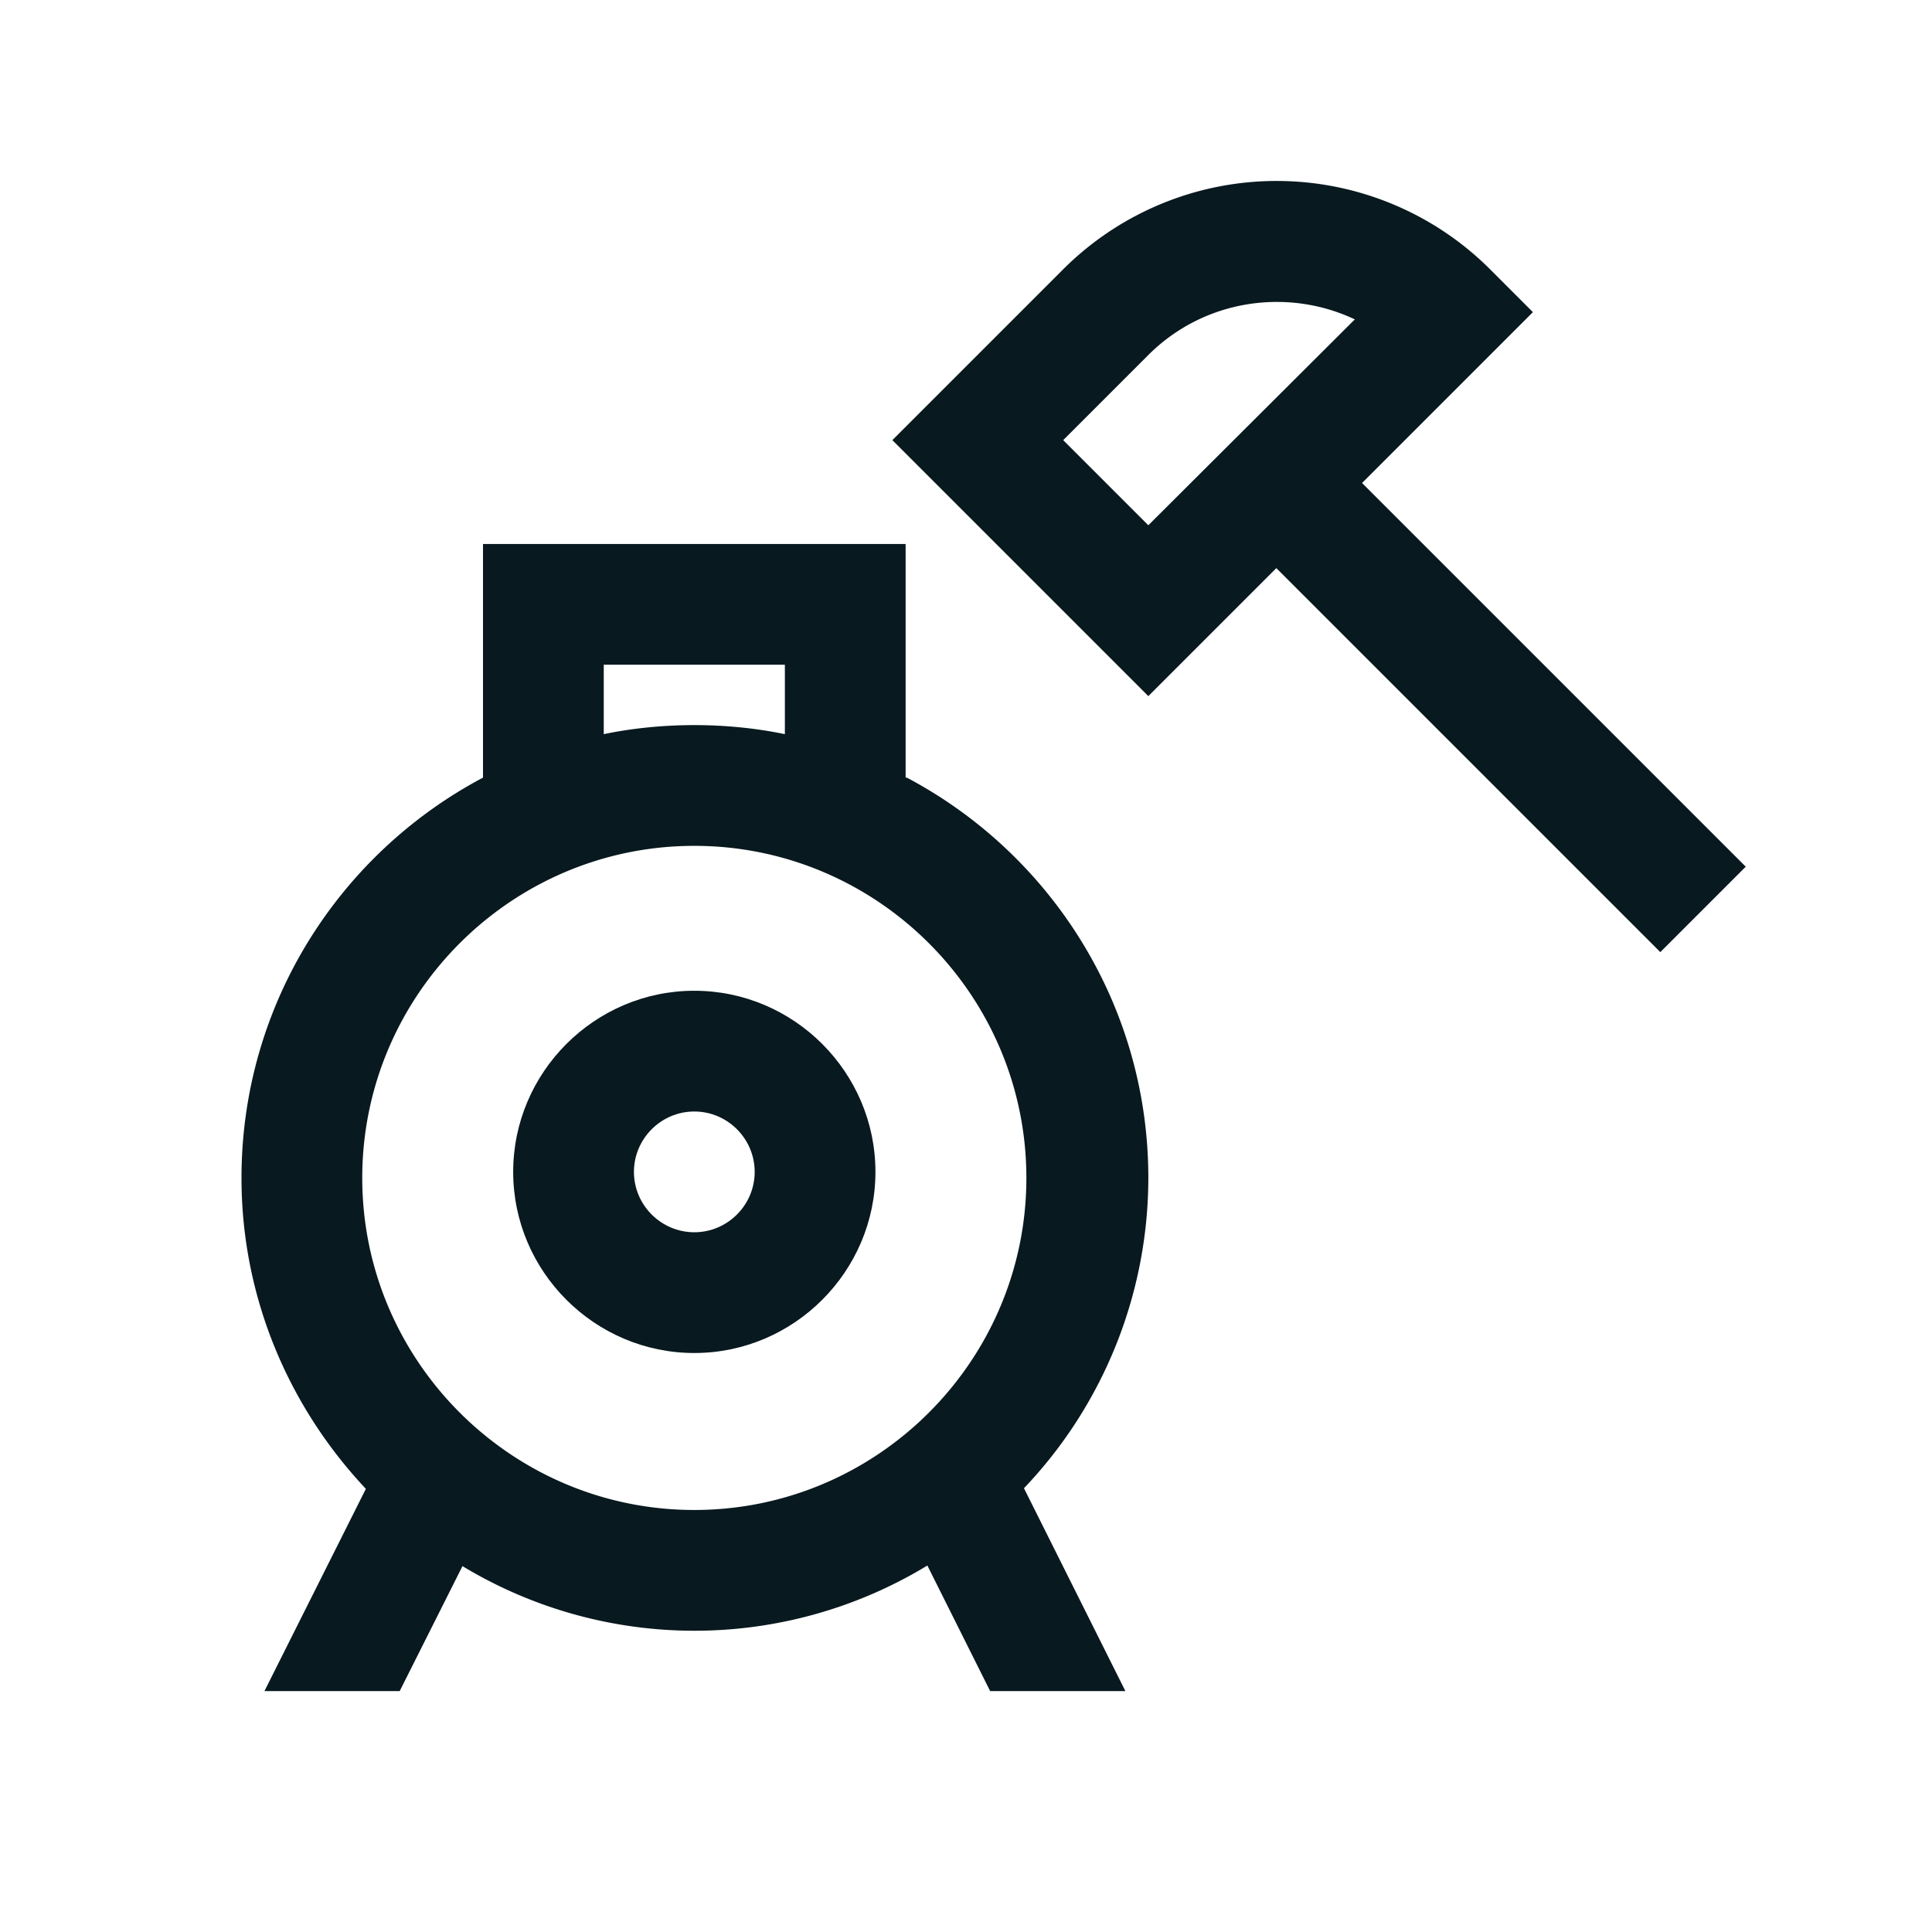 <svg xmlns="http://www.w3.org/2000/svg" xmlns:xlink="http://www.w3.org/1999/xlink" width="32" height="32" viewBox="0 0 32 32"><defs><style>
.cls-1 {
	fill: #08191f;
	stroke-width: 0px;
}
</style></defs><path d="M28.92 14.36 22.56 8l2.83-2.83-.71-.71a5.003 5.003 0 00-7.07 0l-2.83 2.83 4.24 4.24 2.12-2.12 6.36 6.36 1.41-1.41ZM17.61 7.29l1.41-1.41c.92-.92 2.3-1.12 3.42-.59L19.02 8.7zM15 12.88V9.01H8v3.87c-2.38 1.26-4 3.76-4 6.63 0 1.99.79 3.8 2.06 5.15l-1.68 3.35h2.24l1.04-2.07a7.43 7.43 0 007.7-.01l1.04 2.08h2.24l-1.68-3.36a7.46 7.46 0 002.06-5.14c0-2.87-1.62-5.37-4-6.63Zm-5-1.87h3v1.15c-.48-.1-.99-.15-1.5-.15s-1.02.05-1.5.15zm1.5 14c-3.03 0-5.5-2.47-5.5-5.5s2.47-5.5 5.5-5.5 5.5 2.47 5.5 5.5-2.47 5.5-5.5 5.5" class="cls-1"/><path d="M11.5 16.41c-1.65 0-3 1.35-3 3s1.35 3 3 3 3-1.35 3-3-1.35-3-3-3m0 4c-.55 0-1-.45-1-1s.45-1 1-1 1 .45 1 1-.45 1-1 1" class="cls-1"/></svg>